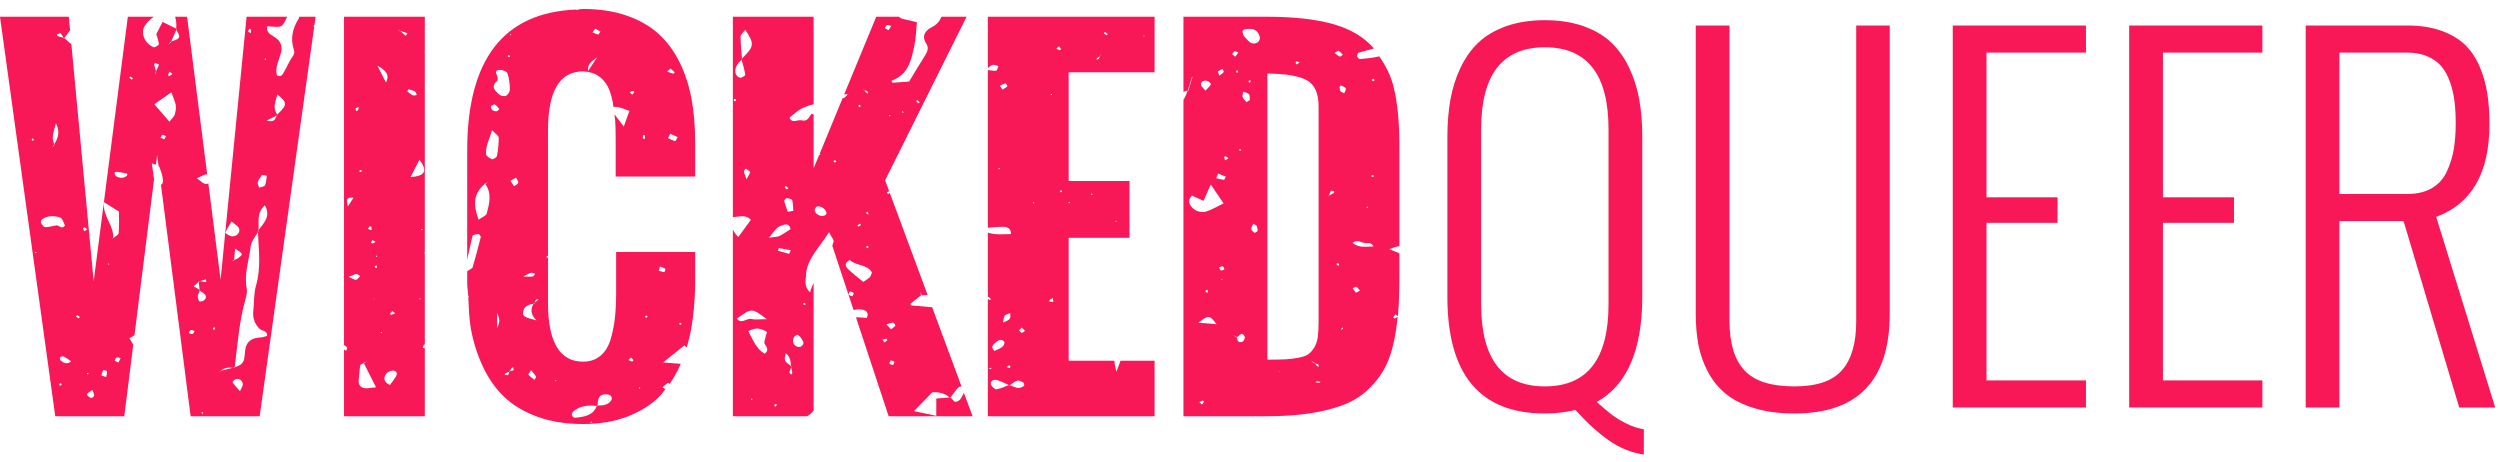 <?xml version="1.0" encoding="UTF-8"?>
<svg width="200px" height="37px" viewBox="0 0 200 37" version="1.1" xmlns="http://www.w3.org/2000/svg" xmlns:xlink="http://www.w3.org/1999/xlink">
    <g id="Page-1" stroke="none" stroke-width="1" fill="none" fill-rule="evenodd">
        <g id="logo" fill="#F81757">
            <path d="M52.7,21.667 C52.742,21.509 52.77,21.415 52.797,21.318 C52.942,21.379 53.103,21.418 53.224,21.506 C53.261,21.53 53.179,21.682 53.152,21.776 C53,21.739 52.852,21.703 52.7,21.667 Z M51.736,25.406 C51.709,25.421 51.645,25.388 51.6,25.376 C51.618,25.33 51.624,25.27 51.661,25.252 C51.688,25.236 51.752,25.273 51.8,25.288 C51.782,25.33 51.773,25.388 51.736,25.406 Z M51.124,31.112 L51.103,30.994 L51.233,31.012 L51.124,31.112 Z M50.558,28.924 C50.458,28.897 50.367,28.842 50.273,28.797 C50.342,28.73 50.412,28.667 50.482,28.6 C50.545,28.673 50.618,28.742 50.67,28.821 C50.679,28.836 50.582,28.93 50.558,28.924 Z M54.455,25.83 C54.491,25.845 54.503,25.903 54.527,25.942 C54.482,25.961 54.427,25.997 54.4,25.988 C54.364,25.97 54.348,25.915 54.324,25.876 C54.37,25.861 54.427,25.818 54.455,25.83 Z M48.894,32.036 C48.645,32.409 48.227,32.442 47.797,32.445 C47.797,32.458 47.797,32.47 47.794,32.482 C47.776,32.479 47.755,32.479 47.736,32.479 C47.47,33.242 46.73,33.355 45.976,33.421 C45.906,33.43 45.767,33.297 45.748,33.215 C45.73,33.124 45.782,32.985 45.861,32.918 C46.391,32.464 47.042,32.388 47.736,32.479 C47.739,32.467 47.745,32.458 47.748,32.445 L47.797,32.445 C47.839,31.694 48.018,31.497 48.627,31.555 C48.733,31.567 48.867,31.652 48.915,31.736 C48.961,31.815 48.948,31.958 48.894,32.036 Z M47.236,33.815 L47.288,33.706 L47.37,33.797 L47.236,33.815 Z M44.467,30.518 L44.412,30.427 L44.518,30.421 L44.467,30.518 Z M42.985,24.052 C42.915,24.109 42.839,24.161 42.764,24.212 C42.755,24.242 42.745,24.27 42.736,24.297 C42.715,24.3 42.697,24.303 42.679,24.306 C42.412,24.758 42.473,25.191 42.921,25.633 C42.009,25.406 41.821,25.3 41.839,25.027 C41.87,24.639 42.118,24.409 42.545,24.324 C42.588,24.315 42.633,24.312 42.679,24.306 C42.685,24.291 42.688,24.279 42.697,24.264 C42.718,24.245 42.742,24.23 42.764,24.212 C42.791,24.133 42.818,24.055 42.867,23.988 C42.9,23.942 43.012,23.939 43.088,23.918 C43.055,23.964 43.03,24.018 42.985,24.052 Z M42.748,30.385 C42.585,30.252 42.409,30.127 42.273,29.973 C42.245,29.942 42.37,29.809 42.488,29.615 C42.648,29.815 42.794,29.964 42.888,30.133 C42.915,30.185 42.8,30.3 42.748,30.385 Z M41.124,14.903 C41.039,14.773 40.955,14.642 40.836,14.461 C41.009,14.364 41.145,14.288 41.282,14.212 C41.348,14.348 41.482,14.494 41.458,14.615 C41.436,14.724 41.242,14.809 41.124,14.903 Z M40.806,29.691 C40.8,29.709 40.794,29.724 40.785,29.739 C40.767,29.745 40.752,29.752 40.733,29.758 C40.712,29.845 40.7,29.933 40.648,30.003 C40.624,30.033 40.473,29.991 40.379,29.985 C40.4,29.936 40.409,29.867 40.448,29.848 C40.536,29.809 40.636,29.785 40.733,29.758 C40.736,29.739 40.739,29.721 40.745,29.703 C40.764,29.7 40.785,29.694 40.806,29.691 C40.839,29.609 40.867,29.527 40.912,29.452 C40.933,29.418 41.009,29.409 41.058,29.391 C41.067,29.47 41.109,29.594 41.073,29.615 C41,29.661 40.903,29.673 40.806,29.691 Z M39.967,7.585 C39.597,7.276 39.23,6.939 39.764,6.473 C39.845,6.4 39.824,6.173 39.764,6.052 C39.645,5.809 39.621,5.594 39.97,5.588 C40.182,5.585 40.53,5.706 40.585,5.842 C40.727,6.197 40.742,6.594 40.776,6.785 C40.776,7.088 40.809,7.209 40.767,7.303 C40.7,7.442 40.603,7.624 40.467,7.67 C40.33,7.718 40.073,7.676 39.967,7.585 Z M39.77,26.264 L39.77,24.994 C40.003,25.667 40.003,25.667 39.77,26.264 Z M39.294,8.464 C39.397,8.424 39.552,8.327 39.591,8.355 C39.733,8.452 39.845,8.591 39.942,8.727 C39.952,8.742 39.785,8.909 39.703,8.906 C39.406,8.894 39.245,8.745 39.294,8.464 Z M39.367,12.736 C39.173,12.664 38.903,12.494 38.888,12.345 C38.827,11.733 39.139,11.185 39.364,10.412 C39.642,10.709 39.894,10.855 39.897,11.003 C39.906,11.491 39.848,11.985 39.761,12.47 C39.739,12.582 39.445,12.767 39.367,12.736 Z M38.936,17.088 C38.894,17.248 38.594,17.358 38.285,17.579 C37.87,16.418 37.827,15.485 38.812,14.694 C38.8,14.682 38.794,14.667 38.782,14.652 C38.891,14.633 39,14.618 39.109,14.6 C39.015,14.63 38.915,14.658 38.818,14.688 C38.815,14.691 38.815,14.694 38.812,14.694 C39.367,15.467 39.152,16.288 38.936,17.088 Z M40.664,4.403 C40.709,4.421 40.779,4.427 40.797,4.458 C40.815,4.482 40.776,4.536 40.761,4.579 C40.712,4.561 40.667,4.545 40.618,4.53 C40.633,4.488 40.648,4.445 40.664,4.403 Z M40.836,2.718 L40.909,2.797 L40.794,2.818 L40.836,2.718 Z M42.479,21.824 C42.576,21.803 42.7,21.87 42.812,21.897 C42.752,21.973 42.703,22.1 42.624,22.115 C42.455,22.148 42.27,22.124 41.852,22.124 C42.197,21.955 42.33,21.861 42.479,21.824 Z M47.618,2.288 C47.758,2.37 47.897,2.448 48.036,2.527 C47.976,2.609 47.897,2.767 47.858,2.761 C47.703,2.733 47.558,2.652 47.403,2.588 C47.497,2.458 47.558,2.373 47.618,2.288 Z M50.661,7.27 C50.682,7.264 50.761,7.361 50.748,7.376 C50.703,7.448 50.63,7.509 50.567,7.576 C50.506,7.503 50.445,7.433 50.382,7.364 C50.476,7.33 50.567,7.288 50.661,7.27 Z M51.445,10.797 C51.5,10.809 51.6,10.818 51.6,10.833 C51.609,10.924 51.594,11.018 51.588,11.109 C51.53,11.1 51.43,11.091 51.43,11.079 C51.424,10.985 51.436,10.891 51.445,10.797 Z M53.645,5.482 C53.758,5.582 53.873,5.682 53.976,5.788 C53.982,5.791 53.882,5.903 53.858,5.894 C53.691,5.848 53.53,5.782 53.367,5.721 C53.442,5.655 53.515,5.591 53.645,5.482 Z M54.012,11.294 C53.809,11.236 53.624,11.133 53.436,11.048 C53.53,10.873 53.576,10.785 53.624,10.697 C53.821,10.788 54.018,10.879 54.218,10.97 C54.145,11.082 54.039,11.3 54.012,11.294 Z M52.988,30.985 C53.224,30.806 53.397,30.612 53.464,30.639 C53.503,30.652 53.53,30.691 53.567,30.715 C53.879,30.264 54.164,29.779 54.403,29.233 C54.421,29.191 54.433,29.148 54.452,29.106 C54.024,29.076 53.582,29.036 53.048,28.997 C53.673,28.497 54.133,28.127 54.755,27.627 C54.824,27.703 54.87,27.748 54.93,27.809 C55.088,27.291 55.218,26.767 55.309,26.233 C55.485,25.203 55.588,24.079 55.612,22.861 L55.612,20.161 L49.291,20.161 L49.291,23.445 C49.291,24.17 49.261,24.812 49.2,25.373 C49.142,25.936 49.03,26.509 48.864,27.094 C48.697,27.682 48.424,28.133 48.045,28.455 C47.667,28.773 47.2,28.933 46.645,28.933 C44.773,28.933 43.839,27.364 43.839,24.227 L43.839,20.612 C43.803,20.609 43.77,20.609 43.736,20.606 C43.739,20.561 43.742,20.512 43.745,20.467 C43.776,20.47 43.806,20.47 43.839,20.473 L43.839,10.43 C43.839,7.282 44.773,5.709 46.645,5.709 C46.77,5.709 46.882,5.739 46.997,5.755 C47.009,5.739 47.021,5.721 47.03,5.706 C47.064,5.112 47.097,5.082 47.776,4.576 C47.409,5.133 47.215,5.427 47.03,5.706 C47.03,5.724 47.027,5.742 47.027,5.761 C47.336,5.809 47.621,5.897 47.861,6.064 C48.197,6.3 48.452,6.588 48.624,6.924 C48.794,7.261 48.93,7.7 49.033,8.239 C49.055,8.355 49.055,8.436 49.073,8.548 C49.442,8.53 49.661,8.606 50.355,8.876 C50.227,9.224 50.1,9.579 49.903,10.124 C49.597,9.721 49.4,9.464 49.203,9.206 C49.191,9.191 49.167,9.188 49.155,9.176 C49.17,9.336 49.209,9.53 49.218,9.676 C49.242,10.097 49.255,10.597 49.255,11.176 L49.255,14.124 L55.612,14.124 L55.612,11.373 C55.612,10.106 55.512,8.945 55.318,7.891 C55.121,6.839 54.803,5.864 54.358,4.964 C53.915,4.064 53.348,3.306 52.664,2.691 C51.976,2.076 51.127,1.591 50.115,1.242 C49.103,0.894 47.945,0.718 46.645,0.718 C46.545,0.718 46.464,0.739 46.367,0.742 C46.291,0.761 46.218,0.785 46.142,0.803 C46.133,0.806 46.106,0.77 46.094,0.764 C40.3,0.997 37.376,4.733 37.376,12.048 L37.376,20.776 C37.521,20.094 37.658,19.464 37.803,18.87 C37.824,18.791 38.106,18.733 38.273,18.724 C38.33,18.721 38.479,18.897 38.461,18.97 C38.261,19.779 38.042,20.588 37.809,21.391 C37.791,21.455 37.639,21.533 37.376,21.694 L37.376,22.63 C37.376,22.994 37.439,23.282 37.455,23.627 C37.473,23.667 37.494,23.706 37.515,23.742 C37.497,23.752 37.482,23.761 37.464,23.77 C37.503,24.6 37.527,25.448 37.652,26.182 C37.833,27.258 38.152,28.285 38.6,29.261 C39.052,30.239 39.621,31.061 40.315,31.73 C41.006,32.397 41.888,32.93 42.961,33.327 C44.03,33.724 45.258,33.921 46.645,33.921 C47.994,33.921 49.188,33.718 50.23,33.309 C51.273,32.9 52.121,32.364 52.779,31.694 C52.945,31.524 53.082,31.318 53.233,31.13 C53.158,31.085 53.082,31.036 52.988,30.985 L52.988,30.985 Z" id="Fill-1"></path>
            <path d="M28.282,15.815 C28.109,16.082 27.97,16.297 27.827,16.515 C27.782,16.203 27.564,15.718 28.282,15.815 Z M28.715,8.573 C28.721,8.555 28.727,8.539 28.733,8.524 L28.773,8.558 C28.755,8.564 28.736,8.567 28.715,8.573 C28.694,8.655 28.676,8.739 28.636,8.818 C28.621,8.852 28.545,8.864 28.497,8.882 C28.479,8.806 28.418,8.676 28.448,8.658 C28.524,8.612 28.621,8.594 28.715,8.573 Z M28.945,13.642 C28.921,13.685 28.912,13.742 28.873,13.764 C28.845,13.776 28.782,13.739 28.736,13.727 C28.758,13.685 28.77,13.624 28.806,13.606 C28.836,13.591 28.897,13.627 28.945,13.642 Z M29.364,28.93 C29.297,28.961 29.212,29.003 29.127,29.045 C29.121,29.045 29.115,29.048 29.109,29.052 C29.409,29.648 29.712,30.252 30.082,30.985 C29.664,31.015 29.355,31.103 29.094,31.039 C28.758,30.955 28.658,30.67 28.7,30.355 C28.748,29.973 28.758,29.588 28.818,29.206 C28.83,29.145 29,29.103 29.109,29.052 C29.103,29.039 29.097,29.024 29.091,29.012 C29.188,28.982 29.288,28.952 29.364,28.93 Z M29.564,18.109 C29.576,18.094 29.706,18.127 29.712,18.152 C29.73,18.236 29.718,18.324 29.718,18.409 C29.624,18.379 29.53,18.348 29.433,18.318 C29.473,18.245 29.509,18.17 29.564,18.109 Z M29.961,23.927 L29.933,23.958 L29.891,23.882 L29.961,23.927 Z M30.052,19.352 C29.973,19.394 29.897,19.448 29.812,19.476 C29.776,19.485 29.67,19.415 29.673,19.409 C29.703,19.336 29.752,19.273 29.794,19.203 C29.879,19.252 29.967,19.3 30.052,19.352 Z M30.155,21.436 C30.103,21.427 30.039,21.433 30.006,21.409 C29.979,21.385 29.991,21.327 29.985,21.285 C30.033,21.27 30.082,21.252 30.13,21.236 C30.139,21.303 30.145,21.37 30.155,21.436 Z M30.109,20.43 L30.188,20.533 L30.064,20.552 L30.109,20.43 Z M30.879,6.606 C30.715,6.279 30.548,5.952 30.191,5.252 C31.085,5.736 31.112,6.124 30.879,6.606 Z M31.382,24.888 C31.458,24.945 31.536,25 31.612,25.058 C31.518,25.1 31.424,25.158 31.324,25.185 C31.288,25.194 31.23,25.136 31.182,25.106 C31.248,25.033 31.315,24.961 31.382,24.888 Z M31.655,30.161 C31.509,30.382 31.345,30.594 31.194,30.806 C30.655,30.542 30.682,30.206 30.888,29.912 C30.991,29.764 31.3,29.621 31.485,29.648 C31.785,29.688 31.8,29.939 31.655,30.161 Z M31.903,2.379 C31.93,2.403 31.958,2.427 31.985,2.452 C32.191,2.521 32.394,2.594 32.597,2.664 C32.552,2.73 32.509,2.797 32.464,2.867 C32.306,2.727 32.145,2.591 31.985,2.452 C31.945,2.439 31.906,2.424 31.867,2.412 L31.903,2.379 Z M33.194,7.321 C33.279,7.37 33.297,7.503 33.342,7.6 C33.236,7.612 33.106,7.667 33.03,7.63 C32.867,7.552 32.733,7.424 32.588,7.318 C32.618,7.258 32.648,7.2 32.676,7.139 C32.852,7.197 33.042,7.233 33.194,7.321 Z M32.842,14.17 C33.136,13.597 33.336,13.206 33.561,12.77 C34.209,13.676 34.042,14.079 32.842,14.17 Z M33.7,18.43 L33.721,18.297 L33.836,18.364 L33.7,18.43 Z M33.542,23.939 L33.597,23.839 L33.658,23.939 L33.542,23.939 Z M30.512,26.664 L30.452,26.576 L30.558,26.57 L30.512,26.664 Z M28.482,22.385 C28.348,22.403 28.188,22.27 27.903,22.145 C28.194,22.033 28.342,21.942 28.5,21.927 C28.6,21.918 28.712,22.024 28.818,22.079 C28.709,22.188 28.612,22.367 28.482,22.385 Z M27.521,8.979 L27.521,27.606 C27.606,27.661 27.703,27.712 27.761,27.779 C27.806,27.833 27.724,27.97 27.7,28.067 C27.639,28.033 27.585,27.994 27.521,27.964 L27.521,33.3 L33.985,33.3 L33.985,27.803 C33.976,27.824 33.97,27.845 33.961,27.864 C33.909,27.845 33.815,27.815 33.815,27.809 C33.842,27.724 33.882,27.642 33.918,27.561 C33.942,27.57 33.958,27.576 33.985,27.585 L33.985,20.285 C33.967,20.264 33.948,20.245 33.93,20.224 C33.948,20.218 33.967,20.215 33.985,20.206 L33.985,4.161 L33.955,4.164 L33.985,4.082 L33.985,1.339 L27.521,1.339 L27.521,8.961 L27.521,8.979 L27.521,8.979 Z" id="Fill-2"></path>
            <path d="M19.609,28.061 C19.588,28.285 19.579,28.515 19.53,28.736 C19.448,29.1 19.148,29.276 18.776,29.379 C18.776,29.397 18.773,29.415 18.77,29.433 C18.724,29.424 18.679,29.424 18.633,29.418 C18.306,29.503 17.979,29.588 17.652,29.673 C17.627,29.691 17.603,29.703 17.582,29.727 L17.545,29.697 C17.579,29.688 17.615,29.679 17.652,29.673 C17.924,29.418 18.267,29.379 18.633,29.418 C18.667,29.412 18.7,29.403 18.73,29.394 C18.748,29.391 18.761,29.385 18.776,29.379 C19.009,27.545 19.133,25.697 19.648,23.897 C19.724,23.627 19.791,23.33 19.736,23.064 C19.509,21.918 19.93,20.824 20.055,19.709 C20.1,19.315 20.418,18.945 20.636,18.564 C20.633,18.533 20.63,18.5 20.63,18.47 C20.645,18.448 20.664,18.427 20.679,18.406 C20.733,17.752 20.506,17.033 21.191,16.424 C21.691,17.297 21.109,17.836 20.679,18.406 C20.676,18.436 20.676,18.47 20.673,18.503 C20.661,18.524 20.648,18.542 20.636,18.564 C20.697,19.994 20.894,21.418 20.482,22.845 C20.294,23.497 20.342,24.2 20.264,24.879 C20.203,25.418 20.358,25.891 20.761,26.3 C20.948,26.491 21.418,26.436 21.37,26.873 C21.2,26.915 21.024,26.991 20.845,26.997 C20.064,27.024 19.676,27.391 19.609,28.061 Z M19.2,31.297 C18.939,31 18.755,30.812 18.612,30.6 C18.588,30.564 18.709,30.397 18.803,30.355 C19.085,30.224 19.4,30.406 19.427,30.739 C19.439,30.87 19.324,31.009 19.2,31.297 Z M17.145,26.403 C17.106,26.376 17.045,26.355 17.033,26.324 C17.024,26.288 17.061,26.242 17.079,26.2 C17.127,26.203 17.176,26.203 17.221,26.206 C17.197,26.27 17.17,26.336 17.145,26.403 Z M15.964,23.182 C15.979,23.191 15.997,23.2 16.012,23.209 C16.006,23.227 15.997,23.242 15.988,23.261 C16.124,23.355 16.282,23.433 16.385,23.548 C16.57,23.758 16.458,23.948 16.239,24.076 C16.158,24.124 15.933,24.127 15.921,24.097 C15.861,23.961 15.812,23.803 15.83,23.661 C15.848,23.524 15.927,23.391 15.988,23.261 C15.982,23.255 15.976,23.252 15.97,23.248 C15.967,23.224 15.964,23.203 15.964,23.182 C15.806,23.091 15.648,22.997 15.491,22.906 C15.627,22.785 15.767,22.661 15.903,22.536 C15.9,22.515 15.9,22.494 15.897,22.473 C15.93,22.479 15.967,22.485 16,22.491 C16.161,22.442 16.318,22.397 16.479,22.348 C16.485,22.424 16.491,22.497 16.497,22.573 C16.33,22.545 16.167,22.518 16,22.491 C15.979,22.497 15.955,22.503 15.933,22.509 C15.924,22.518 15.912,22.527 15.903,22.536 C15.924,22.752 15.942,22.967 15.964,23.182 Z M16.2,33.167 C16.161,33.079 16.136,33.021 16.112,32.964 C16.158,32.976 16.206,32.985 16.255,32.994 C16.239,33.039 16.224,33.082 16.2,33.167 Z M15.397,26.721 C15.321,26.748 15.2,26.67 15.1,26.636 C15.155,26.555 15.191,26.424 15.264,26.403 C15.348,26.379 15.47,26.455 15.573,26.485 C15.518,26.57 15.479,26.697 15.397,26.721 Z M18.533,17.712 C18.806,17.961 19.036,18.082 19.112,18.255 C19.255,18.576 18.961,18.927 18.561,18.906 C18.37,18.894 18.024,18.67 18.039,18.615 C18.13,18.336 18.315,18.082 18.533,17.712 Z M19.009,20.679 C18.93,20.736 18.824,20.761 18.724,20.794 C18.721,20.809 18.721,20.827 18.718,20.842 C18.673,20.858 18.627,20.873 18.582,20.888 C18.615,20.861 18.648,20.836 18.679,20.809 C18.694,20.803 18.709,20.8 18.724,20.794 C18.748,20.512 18.776,20.227 18.809,19.888 C19.479,20.321 19.482,20.333 19.009,20.679 Z M19.955,2.297 C20,2.321 20.082,2.345 20.085,2.376 C20.097,2.467 20.079,2.561 20.073,2.655 C19.991,2.609 19.909,2.564 19.827,2.518 C19.87,2.445 19.912,2.37 19.955,2.297 Z M20.958,13.988 C21.088,14.009 21.218,14.03 21.348,14.055 C21.306,14.312 21.306,14.585 21.203,14.824 C21.158,14.927 20.897,14.955 20.736,15.015 C20.691,14.864 20.585,14.7 20.621,14.567 C20.682,14.361 20.842,14.179 20.958,13.988 Z M21.215,4.648 L21.294,4.758 L21.164,4.773 L21.215,4.648 Z M22.133,9.245 C22.142,9.221 22.155,9.197 22.164,9.176 C22.17,9.173 22.173,9.17 22.176,9.164 C21.794,8.627 22.042,8.094 22.197,7.558 C22.188,7.552 22.185,7.545 22.176,7.539 L22.212,7.506 C22.206,7.524 22.2,7.539 22.197,7.558 C23.006,8.227 23.003,8.382 22.176,9.164 C22.188,9.179 22.194,9.194 22.203,9.209 C22.182,9.221 22.158,9.233 22.133,9.245 C22.027,9.497 21.982,9.824 21.327,9.645 C21.667,9.479 21.903,9.361 22.133,9.245 Z M13.991,9.133 C13.948,9.312 13.758,9.467 13.555,9.739 C13.082,9.191 12.712,8.764 12.345,8.336 C12.833,7.997 13.212,7.733 13.712,7.385 C14.124,8.473 14.142,8.476 13.991,9.133 Z M13.145,11.142 C13.042,11.103 12.942,11.061 12.842,11.018 C12.891,10.936 12.93,10.797 12.994,10.785 C13.082,10.773 13.188,10.858 13.288,10.9 C13.239,10.982 13.194,11.064 13.145,11.142 Z M12.445,5.042 C12.545,5.079 12.724,5.161 12.718,5.182 C12.655,5.361 12.564,5.53 12.479,5.7 C12.485,5.724 12.491,5.745 12.497,5.77 C12.455,5.855 12.412,5.942 12.382,6.003 C12.403,5.933 12.43,5.833 12.461,5.736 C12.467,5.724 12.473,5.712 12.479,5.7 C12.427,5.518 12.37,5.336 12.33,5.152 C12.324,5.121 12.424,5.036 12.445,5.042 Z M13.582,5.733 C13.652,5.794 13.724,5.855 13.794,5.918 C13.709,5.979 13.627,6.042 13.542,6.103 C13.506,6.064 13.433,6.015 13.442,5.988 C13.473,5.897 13.533,5.818 13.582,5.733 Z M10.545,6.364 C10.476,6.315 10.4,6.273 10.333,6.218 C10.33,6.215 10.388,6.148 10.415,6.112 C10.488,6.161 10.564,6.206 10.63,6.261 C10.633,6.264 10.576,6.327 10.545,6.364 Z M10.167,14.036 C9.912,14.288 9.606,14.267 9.309,14.115 C9.224,14.073 9.2,13.936 9.145,13.842 C9.197,13.806 9.252,13.733 9.294,13.739 C9.585,13.773 9.876,13.821 10.164,13.879 C10.179,13.882 10.197,14.006 10.167,14.036 Z M9.482,29.003 C9.379,28.958 9.276,28.912 9.173,28.867 C9.221,28.773 9.245,28.642 9.33,28.597 C9.4,28.561 9.539,28.627 9.648,28.645 C9.594,28.764 9.536,28.885 9.482,29.003 Z M9.036,19.118 L9.003,19.088 C9.012,19.079 9.027,19.07 9.039,19.061 C9.17,18.076 8.176,17.291 8.318,16.173 C8.776,16.461 9.13,16.685 9.515,16.927 C9.515,17.527 9.552,18.094 9.491,18.652 C9.476,18.8 9.212,18.927 9.039,19.061 C9.036,19.082 9.039,19.1 9.036,19.118 Z M8.627,21.148 L8.691,21.067 L8.745,21.161 L8.627,21.148 Z M8.497,30.161 C8.321,30.103 8.112,30.055 8.115,30.027 C8.133,29.882 8.203,29.739 8.258,29.597 C8.364,29.63 8.561,29.658 8.564,29.697 C8.576,29.845 8.524,29.997 8.497,30.161 Z M7.276,31.845 C7.142,31.773 6.948,31.636 6.964,31.548 C6.982,31.436 7.182,31.348 7.385,31.182 C7.458,31.4 7.542,31.536 7.53,31.661 C7.524,31.733 7.306,31.864 7.276,31.845 Z M7.112,29.888 L6.976,29.961 L6.964,29.836 L7.112,29.888 Z M6.636,18.264 C6.633,18.248 6.742,18.176 6.764,18.188 C6.845,18.224 6.912,18.288 6.985,18.339 C6.909,18.394 6.833,18.448 6.755,18.503 C6.715,18.424 6.664,18.345 6.636,18.264 Z M6.291,25.464 C6.215,25.424 6.145,25.373 6.076,25.321 C6.109,25.285 6.142,25.245 6.176,25.206 C6.248,25.258 6.321,25.309 6.391,25.361 C6.358,25.397 6.297,25.47 6.291,25.464 Z M4.842,28.833 C4.785,28.788 4.77,28.612 4.821,28.567 C4.876,28.512 5.052,28.494 5.13,28.533 C5.324,28.633 5.494,28.773 5.694,28.912 C5.297,29.203 5.064,29 4.842,28.833 Z M4.776,30.861 C4.758,30.812 4.715,30.755 4.73,30.724 C4.752,30.688 4.824,30.673 4.876,30.652 C4.894,30.697 4.942,30.755 4.924,30.788 C4.906,30.824 4.827,30.836 4.776,30.861 Z M3.618,18.173 C3.5,18.173 3.355,17.97 3.282,17.833 C3.242,17.761 3.297,17.588 3.373,17.536 C3.809,17.236 4.339,17.242 4.8,17.397 C5.009,17.467 5.085,17.839 5.209,18.052 C4.885,18.385 4.733,18.003 4.524,18.03 C4.221,18.07 3.921,18.176 3.618,18.173 Z M2.776,20.227 L2.894,20.124 L2.918,20.255 L2.776,20.227 Z M2.624,11.282 C2.591,11.245 2.561,11.212 2.527,11.176 C2.555,11.136 2.582,11.1 2.609,11.061 C2.642,11.097 2.7,11.13 2.703,11.167 C2.706,11.203 2.652,11.242 2.624,11.282 Z M4.47,9.861 C4.785,10.442 4.709,10.997 4.336,11.53 C4.345,11.552 4.352,11.57 4.361,11.591 C4.297,11.67 4.233,11.745 4.17,11.824 C4.221,11.736 4.27,11.648 4.321,11.561 C4.327,11.552 4.33,11.539 4.336,11.53 C4.061,10.958 4.358,10.415 4.47,9.861 Z M25.136,2.145 C25.109,2.13 25.088,2.118 25.061,2.1 C25.094,2.064 25.124,2.03 25.158,1.994 L25.248,1.339 L23.942,1.339 C23.927,1.394 23.924,1.442 23.888,1.503 C23.4,2.282 23.221,3.088 23.503,3.948 C23.585,4.191 23.539,4.345 23.385,4.561 C23.118,4.933 22.955,5.364 22.718,5.758 C22.615,5.93 22.53,6.203 22.155,6.03 C21.982,5.397 22.321,4.827 22.476,4.23 C22.594,3.767 22.512,3.339 22.033,3.012 C21.706,2.788 21.236,2.603 21.388,2.094 C22.567,2.212 22.57,2.212 22.952,1.379 C22.958,1.367 22.961,1.352 22.967,1.339 L19.727,1.339 L17.648,22.382 L16.67,14.685 C16.582,14.709 16.491,14.736 16.391,14.706 C16.197,14.645 16.048,14.476 15.752,14.264 C16.124,14.106 16.355,13.927 16.539,13.958 C16.552,13.961 16.567,13.982 16.579,13.985 L14.967,1.339 L14.009,1.339 C14.103,1.642 14.133,1.961 14.091,2.291 C14.106,2.3 14.121,2.306 14.136,2.315 C14.127,2.336 14.118,2.358 14.109,2.379 C14.467,3.027 14.458,3.058 13.694,3.33 C13.685,3.348 13.676,3.37 13.67,3.388 C13.597,3.458 13.527,3.527 13.458,3.597 C13.512,3.518 13.57,3.436 13.627,3.355 C13.652,3.345 13.67,3.339 13.694,3.33 C13.833,3.012 13.97,2.697 14.109,2.379 C14.103,2.367 14.097,2.355 14.088,2.342 C14.091,2.324 14.091,2.309 14.091,2.291 C13.748,2.121 13.406,1.952 13.006,1.752 C12.836,2.079 12.67,2.409 12.503,2.736 L12.509,2.742 C12.582,3.006 12.697,3.27 12.706,3.536 C12.709,3.618 12.379,3.812 12.291,3.779 C11.561,3.482 11.227,2.63 11.582,2.07 C11.77,1.767 12.027,1.545 12.297,1.339 L10.227,1.339 L7.494,22.506 L5.706,3.5 C5.7,3.494 5.682,3.503 5.673,3.497 C5.482,3.37 5.327,3.197 5.158,3.045 L5.118,3.082 C5.106,3.061 5.097,3.042 5.085,3.021 C4.93,2.982 4.773,2.942 4.624,2.891 C4.585,2.879 4.555,2.755 4.561,2.752 C4.655,2.709 4.824,2.633 4.842,2.652 C4.939,2.767 5.009,2.897 5.085,3.021 C5.106,3.027 5.127,3.036 5.148,3.039 C5.288,2.852 5.452,2.624 5.606,2.418 L5.503,1.339 L0,1.339 L4.421,33.3 L9.942,33.3 L10.661,27.582 C10.582,27.433 10.485,27.273 10.345,27.052 C10.512,26.985 10.633,26.9 10.758,26.815 L12.324,14.345 C12.27,13.961 12.215,13.558 12.145,13.07 C12.276,13.121 12.376,13.155 12.47,13.185 L12.57,12.385 L12.688,13.297 C12.7,13.309 12.736,13.318 12.742,13.33 C12.882,13.691 13.018,14.07 13.039,14.448 C13.048,14.606 12.994,14.73 12.879,14.794 L15.252,33.3 L20.773,33.3 L25.136,2.145 L25.136,2.145 Z" id="Fill-3"></path>
            <path d="M71.288,26.339 C71.185,26.236 71.082,26.133 70.912,25.958 C71.152,25.885 71.3,25.809 71.442,25.812 C71.512,25.812 71.655,26.009 71.627,26.045 C71.548,26.161 71.406,26.245 71.288,26.339 Z M71.448,29.203 C71.345,29.167 71.194,29.152 71.158,29.085 C71.124,29.027 71.218,28.912 71.255,28.821 C71.358,28.861 71.506,28.876 71.542,28.942 C71.576,29 71.485,29.112 71.448,29.203 Z M70.755,27.394 C70.7,27.318 70.642,27.242 70.588,27.164 C70.694,27.139 70.797,27.106 70.906,27.094 C70.93,27.094 71,27.203 70.985,27.215 C70.921,27.282 70.833,27.336 70.755,27.394 Z M70.964,2.009 C71.055,1.982 71.185,2.052 71.297,2.079 C71.224,2.194 71.155,2.309 71.082,2.424 C70.985,2.367 70.888,2.309 70.791,2.252 C70.845,2.167 70.885,2.033 70.964,2.009 Z M71.185,9.33 L71.121,9.221 L71.248,9.218 L71.185,9.33 Z M71.109,15.306 C71.133,15.352 71.191,15.406 71.176,15.436 C71.161,15.476 71.082,15.491 71.03,15.515 C71.006,15.473 70.982,15.427 70.958,15.385 C71.006,15.358 71.058,15.33 71.109,15.306 Z M69.579,22.185 C69.452,22.306 69.285,22.397 69.061,22.552 C68.597,22.167 68.203,21.876 67.867,21.545 C67.67,21.352 67.47,21.085 67.982,20.794 C68.442,21.276 69.403,21.13 69.758,21.806 C69.676,21.988 69.655,22.109 69.579,22.185 Z M68.197,23.703 C68.091,23.661 67.948,23.642 67.894,23.57 C67.858,23.521 67.952,23.397 67.988,23.309 C68.091,23.348 68.239,23.367 68.282,23.436 C68.318,23.494 68.23,23.612 68.197,23.703 Z M68.794,17.888 C68.827,17.924 68.891,17.985 68.885,17.991 C68.824,18.045 68.755,18.091 68.688,18.139 C68.655,18.103 68.624,18.067 68.591,18.03 C68.658,17.982 68.727,17.936 68.794,17.888 Z M68.785,8.394 C68.824,8.412 68.842,8.473 68.867,8.515 C68.821,8.536 68.776,8.558 68.73,8.576 C68.703,8.536 68.676,8.494 68.648,8.452 C68.697,8.43 68.755,8.382 68.785,8.394 Z M69.1,7.161 C69.112,7.179 69.127,7.197 69.142,7.215 C69.23,7.236 69.318,7.258 69.388,7.3 C69.436,7.327 69.427,7.427 69.442,7.494 C69.394,7.467 69.33,7.452 69.297,7.415 C69.239,7.355 69.191,7.285 69.142,7.215 C69.115,7.209 69.088,7.203 69.061,7.197 L69.1,7.161 Z M69.485,19.788 C69.467,19.824 69.394,19.836 69.342,19.861 C69.321,19.818 69.3,19.773 69.279,19.73 C69.327,19.706 69.379,19.682 69.43,19.658 C69.452,19.703 69.5,19.758 69.485,19.788 Z M69.345,17.13 C69.324,17.088 69.279,17.039 69.291,17.003 C69.3,16.973 69.37,16.955 69.415,16.933 C69.439,17.003 69.467,17.073 69.494,17.142 C69.445,17.139 69.394,17.136 69.345,17.13 Z M66.752,12.994 C66.712,12.979 66.7,12.912 66.676,12.867 C66.727,12.848 66.791,12.803 66.827,12.818 C66.867,12.83 66.879,12.9 66.903,12.945 C66.852,12.964 66.788,13.009 66.752,12.994 Z M65.988,17.23 C65.642,17.385 65.197,17.133 65.164,16.773 C65.227,16.685 65.273,16.542 65.358,16.518 C65.697,16.424 66.188,16.824 66.106,17.109 C66.094,17.158 66.039,17.209 65.988,17.23 Z M64.448,24.348 C64.403,24.367 64.361,24.385 64.315,24.406 C64.291,24.364 64.27,24.324 64.245,24.285 C64.291,24.267 64.345,24.221 64.379,24.233 C64.415,24.245 64.427,24.309 64.448,24.348 Z M64.07,27.727 C63.991,27.776 63.803,27.764 63.715,27.712 C63.403,27.527 63.379,27.252 63.518,26.97 C63.561,26.885 63.697,26.833 63.791,26.767 C63.882,26.842 64,26.903 64.055,26.994 C64.2,27.233 64.458,27.491 64.07,27.727 Z M63.3,29.967 C63.245,29.906 63.139,29.836 63.148,29.788 C63.182,29.652 63.242,29.521 63.3,29.391 C63.297,29.376 63.294,29.361 63.291,29.345 C63.288,29.324 63.288,29.303 63.285,29.282 C62.724,28.888 62.724,28.867 62.855,28.252 C63.252,28.555 63.236,28.93 63.285,29.282 C63.3,29.294 63.312,29.303 63.33,29.318 C63.321,29.342 63.309,29.367 63.3,29.391 C63.33,29.536 63.367,29.682 63.385,29.827 C63.391,29.873 63.33,29.921 63.3,29.967 Z M62.3,19.845 C62.618,19.903 62.936,19.958 63.258,20.015 C63.215,20.112 63.176,20.212 63.136,20.309 L62.236,20.064 C62.258,19.991 62.279,19.918 62.3,19.845 Z M62.039,32.552 C62.003,32.515 61.973,32.479 61.936,32.445 C61.961,32.403 61.976,32.336 62.012,32.324 C62.052,32.309 62.112,32.345 62.164,32.361 C62.121,32.424 62.079,32.488 62.039,32.552 Z M62.682,17.991 C62.939,17.909 63.191,17.952 63.239,18.336 C62.967,18.506 62.673,18.718 62.352,18.882 C62.203,18.958 61.997,18.945 61.521,19.015 C62.182,18.167 62.176,18.152 62.682,17.991 Z M61.173,28.303 C60.461,27.867 60.23,27.155 59.864,26.503 C60.373,26.188 60.833,26.224 61.358,26.558 C61.291,26.803 61.209,27.061 61.152,27.327 C61.088,27.633 61.688,27.888 61.173,28.303 Z M60.1,32 L60.076,31.876 L60.233,31.921 L60.1,32 Z M58.952,25.488 C60.139,24.627 60.139,24.627 61.342,25.533 C60.833,25.533 60.455,25.597 60.118,25.518 C59.727,25.427 59.318,25.976 58.952,25.488 Z M59.358,4.694 C59.361,4.712 59.361,4.733 59.364,4.755 C59.352,4.764 59.345,4.776 59.333,4.782 C59.439,5.179 59.561,5.576 59.621,5.976 C59.633,6.048 59.352,6.227 59.218,6.218 C59.088,6.212 58.894,6.042 58.861,5.918 C58.733,5.458 58.97,5.094 59.333,4.782 C59.33,4.767 59.324,4.748 59.321,4.73 C59.333,4.718 59.345,4.706 59.358,4.694 C59.312,4.103 59.248,3.512 59.248,2.921 C59.248,2.755 59.467,2.588 59.621,2.37 C60.37,3.533 60.355,3.679 59.358,4.694 Z M59.727,14.342 C59.621,14.042 59.542,13.894 59.521,13.739 C59.509,13.661 59.6,13.57 59.645,13.485 C59.773,13.57 59.921,13.642 60.015,13.752 C60.048,13.785 59.942,13.915 59.727,14.342 Z M58.718,8.094 C58.715,8.039 58.697,7.982 58.718,7.936 C58.727,7.915 58.815,7.924 58.867,7.918 C58.87,7.973 58.885,8.03 58.867,8.079 C58.858,8.097 58.77,8.088 58.718,8.094 Z M62.93,15.852 C63.091,15.867 63.355,15.924 63.376,16.006 C63.452,16.285 63.442,16.579 63.464,16.87 C63.315,16.894 63.167,16.918 63.018,16.942 C62.921,16.658 62.809,16.376 62.742,16.088 C62.724,16.018 62.873,15.848 62.93,15.852 Z M62.882,14.876 C62.942,14.939 63.003,15.006 63.064,15.07 C63.021,15.097 62.945,15.155 62.939,15.152 C62.87,15.094 62.815,15.027 62.755,14.961 C62.797,14.933 62.839,14.906 62.882,14.876 Z M72.212,8.861 C72.242,8.918 72.27,8.976 72.3,9.03 C72.252,9.018 72.203,9.003 72.155,8.988 C72.173,8.945 72.194,8.903 72.212,8.861 Z M73.403,7.997 C73.458,8.061 73.518,8.121 73.567,8.191 C73.57,8.194 73.494,8.245 73.455,8.273 C73.397,8.209 73.339,8.145 73.282,8.082 C73.321,8.055 73.361,8.027 73.403,7.997 Z M77.039,31.585 C76.891,31.8 76.833,32.139 76.37,32.142 C76.273,32.039 76.158,31.915 76.042,31.794 C76.033,31.809 76.021,31.821 76.012,31.836 C75.997,31.821 75.976,31.812 75.961,31.797 C75.627,31.824 75.288,31.852 74.903,31.882 L74.903,33.267 C74.315,33.142 73.788,33.03 73.118,32.891 C73.661,32.333 74.136,31.845 74.585,31.382 C75.152,31.355 75.603,31.467 75.961,31.797 C75.985,31.794 76.012,31.791 76.039,31.791 L76.042,31.794 C76.173,31.624 76.306,31.455 76.43,31.279 C76.561,31.094 76.706,30.891 76.924,30.921 L74.573,24.579 C73.985,24.53 73.445,24.488 72.93,24.439 C72.891,24.436 72.858,24.364 72.812,24.315 C73.103,24.082 73.397,23.848 73.688,23.618 C73.661,23.524 73.633,23.433 73.609,23.342 C73.648,23.421 73.691,23.503 73.73,23.582 C73.715,23.594 73.703,23.606 73.688,23.618 C73.864,23.612 74.036,23.609 74.212,23.603 L70.809,14.427 L77.327,1.339 L75.318,1.339 C75.176,1.682 74.97,1.967 74.527,2.185 C74.009,2.439 73.712,2.909 74.1,3.491 C74.321,3.818 74.203,4.133 73.997,4.452 C73.588,5.082 73.215,5.73 72.733,6.524 C72.385,6.552 71.891,6.591 71.397,6.621 C71.379,6.621 71.352,6.53 71.315,6.458 C72.721,5.942 72.897,4.776 73.145,3.673 C73.279,3.082 73.282,2.473 73.352,1.779 C73.015,1.697 72.664,1.606 72.306,1.533 C72.136,1.5 72.003,1.442 71.921,1.339 L70.1,1.339 L67.53,7.561 C67.63,7.552 67.727,7.536 67.827,7.533 C67.836,7.521 67.845,7.512 67.855,7.503 L67.888,7.53 C67.867,7.53 67.848,7.53 67.827,7.533 C67.721,7.648 67.624,7.773 67.494,7.858 C67.479,7.87 67.436,7.848 67.412,7.845 L65.582,12.285 C65.597,12.312 65.615,12.339 65.63,12.364 C65.597,12.379 65.564,12.391 65.533,12.403 L65.091,13.467 L65.091,9.17 C65.042,9.145 64.994,9.121 64.942,9.097 C64.709,9.315 64.658,9.761 64.133,9.627 C63.812,9.545 63.355,9.924 63.161,9.409 C63.982,8.709 64.152,8.6 65.091,8.339 L65.091,1.339 L58.63,1.339 L58.63,17.364 C59.152,17.358 59.615,17.124 60.076,17.579 C59.761,18.009 59.445,18.442 59.064,18.961 C58.839,18.755 58.715,18.555 58.63,18.355 L58.63,33.3 L64.567,33.3 C64.773,33.185 64.952,33.027 65.091,32.842 L65.091,22.639 C64.991,22.885 64.864,23.112 64.803,23.388 C64.3,22.918 64.464,22.452 64.479,22.027 C64.527,20.77 65.485,19.873 66.324,18.579 C66.521,18.973 66.73,19.182 66.688,19.336 C66.658,19.442 66.618,19.552 66.585,19.661 L68.285,24.8 C68.467,24.767 68.652,24.724 68.827,24.745 C69.212,24.797 69.564,24.93 69.345,25.433 C69.061,25.403 68.77,25.391 68.476,25.382 L71.094,33.3 L77.806,33.3 L77.103,31.409 C77.082,31.473 77.067,31.542 77.039,31.585 L77.039,31.585 Z" id="Fill-4"></path>
            <path d="M85.533,16.152 L85.615,16.242 L85.455,16.248 L85.533,16.152 Z M84.839,15.388 C84.821,15.348 84.779,15.303 84.791,15.276 C84.803,15.245 84.87,15.236 84.912,15.218 C84.93,15.255 84.973,15.303 84.961,15.327 C84.945,15.358 84.882,15.367 84.839,15.388 Z M84.512,3.876 C84.585,3.818 84.655,3.758 84.727,3.697 C84.779,3.776 84.839,3.848 84.873,3.93 C84.882,3.945 84.779,4.027 84.761,4.018 C84.67,3.985 84.594,3.927 84.512,3.876 Z M83.973,24.148 C83.964,24.145 83.93,24.024 83.958,24 C84.03,23.936 84.13,23.894 84.218,23.842 C84.239,23.936 84.258,24.033 84.279,24.13 C84.176,24.136 84.073,24.148 83.973,24.148 Z M82.612,16.242 L82.715,16.173 L82.739,16.273 L82.612,16.242 Z M81.736,26.621 C81.67,26.624 81.6,26.5 81.53,26.433 C81.597,26.355 81.664,26.276 81.733,26.2 C81.821,26.288 81.912,26.376 82.003,26.467 C81.915,26.521 81.827,26.621 81.736,26.621 Z M81.915,30.879 C81.776,30.964 81.588,31.058 81.436,31.036 C81.215,31.003 81.003,30.9 80.791,30.815 C80.782,30.821 80.773,30.83 80.764,30.833 C80.742,30.824 80.721,30.815 80.7,30.803 C80.37,30.93 80.048,31.097 79.706,31.145 C79.579,31.164 79.294,30.891 79.264,30.727 C79.215,30.467 79.506,30.333 79.758,30.403 C80.085,30.497 80.388,30.661 80.7,30.803 C80.709,30.8 80.721,30.794 80.73,30.791 C80.752,30.8 80.77,30.806 80.791,30.815 C80.979,30.685 81.155,30.524 81.367,30.458 C81.5,30.415 81.718,30.515 81.864,30.597 C81.93,30.636 81.958,30.855 81.915,30.879 Z M79.1,29.491 C79.188,29.461 79.255,29.439 79.321,29.418 C79.303,29.458 79.297,29.518 79.264,29.533 C79.233,29.548 79.176,29.512 79.1,29.491 Z M79.715,27.352 C79.903,27.173 80.176,27.097 80.345,27.355 C80.4,27.436 80.288,27.67 80.176,27.758 C79.997,27.897 79.758,27.973 79.545,28.073 C79.173,27.7 79.53,27.53 79.715,27.352 Z M80.833,29.327 C80.839,29.367 80.8,29.412 80.782,29.455 C80.697,29.427 80.615,29.397 80.527,29.367 C80.6,29.315 80.67,29.264 80.739,29.212 C80.773,29.252 80.824,29.288 80.833,29.327 Z M80.385,25.245 C80.473,25.142 80.673,25.112 80.824,25.048 C80.815,25.206 80.858,25.388 80.779,25.509 C80.706,25.624 80.503,25.673 80.236,25.815 C80.3,25.536 80.291,25.358 80.385,25.245 Z M84.173,7.527 L84.106,7.615 L84.048,7.515 L84.173,7.527 Z M87.448,15.533 L87.3,15.597 L87.294,15.473 L87.448,15.533 Z M89.306,17.639 L89.333,17.752 L89.215,17.709 L89.306,17.639 Z M80.203,7.17 C80.142,7.082 80.082,6.997 79.988,6.864 C80.136,6.788 80.279,6.706 80.433,6.655 C80.452,6.648 80.618,6.876 80.594,6.9 C80.488,7.009 80.336,7.082 80.203,7.17 Z M79.894,13.548 L79.876,13.433 L80.018,13.476 L79.894,13.548 Z M87.785,4.639 C87.848,4.585 87.921,4.542 87.988,4.497 C87.997,4.473 88.003,4.448 88.009,4.424 L88.048,4.455 C88.027,4.467 88.009,4.482 87.988,4.497 C87.97,4.57 87.952,4.642 87.909,4.703 C87.879,4.745 87.776,4.745 87.706,4.764 C87.73,4.721 87.748,4.67 87.785,4.639 Z M88.385,2.552 C88.464,2.603 88.545,2.652 88.615,2.712 C88.621,2.718 88.561,2.788 88.53,2.827 C88.452,2.776 88.376,2.727 88.3,2.676 C88.327,2.633 88.358,2.591 88.385,2.552 Z M91.588,2.882 L91.491,2.939 L91.479,2.845 L91.588,2.882 Z M92.367,28.861 L89.642,28.861 C89.561,29.109 89.455,29.361 89.312,29.739 C89.197,29.285 89.148,29.042 89.158,28.861 L85.494,28.861 L85.494,19.024 L90.361,19.024 L90.361,14.479 L85.494,14.479 L85.494,5.779 L92.367,5.779 L92.367,1.339 L79.03,1.339 L79.03,5.455 C79.185,5.315 79.294,5.209 79.397,5.188 C79.542,5.158 79.715,5.245 79.873,5.285 C79.818,5.412 79.782,5.636 79.7,5.652 C79.53,5.682 79.321,5.642 79.03,5.603 L79.03,18.218 C79.433,18.185 79.836,18.145 80.242,18.145 C80.545,18.145 80.882,18.236 80.885,18.724 C80.255,18.733 79.63,18.812 79.03,18.609 L79.03,23.77 C79.048,23.758 79.067,23.745 79.082,23.733 C79.148,23.8 79.215,23.864 79.279,23.93 C79.233,23.961 79.161,24.021 79.152,24.012 C79.106,23.979 79.07,23.939 79.03,23.897 L79.03,33.3 L92.367,33.3 L92.367,28.861 L92.367,28.861 Z" id="Fill-5"></path>
            <path d="M109.812,6.491 C109.77,6.473 109.758,6.403 109.73,6.358 C109.785,6.336 109.839,6.312 109.891,6.291 C109.915,6.336 109.967,6.391 109.955,6.43 C109.945,6.464 109.845,6.503 109.812,6.491 Z M109.848,14.152 C109.809,14.164 109.758,14.133 109.712,14.121 C109.715,14.082 109.718,14.039 109.721,14 C109.791,14.018 109.861,14.033 109.933,14.052 C109.906,14.088 109.885,14.139 109.848,14.152 Z M108.206,19.433 C108.573,19.124 108.861,19.394 109.148,19.433 C109.385,19.464 109.73,19.358 109.876,19.715 C109.267,19.73 108.694,19.845 108.206,19.433 Z M108.467,23.418 C108.382,23.297 108.297,23.179 108.212,23.061 C108.312,23.015 108.458,22.912 108.5,22.936 C108.624,23.015 108.706,23.145 108.806,23.255 C108.712,23.3 108.615,23.345 108.467,23.418 Z M107.53,7.467 C107.427,7.409 107.294,7.37 107.236,7.291 C107.176,7.203 107.185,7.079 107.164,6.97 C107.194,6.924 107.224,6.876 107.258,6.83 C107.397,6.906 107.612,6.958 107.664,7.067 C107.709,7.167 107.582,7.33 107.53,7.467 Z M107.276,26.382 C107.321,26.3 107.358,26.239 107.391,26.179 C107.409,26.218 107.448,26.27 107.433,26.3 C107.418,26.333 107.352,26.345 107.276,26.382 Z M107.07,21.279 C107.009,21.224 106.952,21.17 106.894,21.112 C106.942,21.094 106.991,21.073 107.036,21.052 C107.073,21.085 107.13,21.115 107.133,21.152 C107.136,21.191 107.091,21.236 107.07,21.279 Z M107.079,4.061 C107.212,4.145 107.315,4.27 107.427,4.382 C107.342,4.433 107.218,4.548 107.173,4.527 C107.027,4.461 106.909,4.345 106.77,4.236 C106.909,4.155 107.048,4.039 107.079,4.061 Z M106.718,15.427 C106.594,15.509 106.461,15.576 106.33,15.645 C106.324,15.67 106.318,15.691 106.309,15.715 L106.27,15.679 C106.291,15.67 106.309,15.658 106.33,15.645 C106.367,15.518 106.4,15.388 106.461,15.27 C106.476,15.242 106.642,15.276 106.733,15.291 C106.739,15.291 106.748,15.409 106.718,15.427 Z M105.555,30.627 C105.452,30.624 105.348,30.6 105.245,30.585 C105.276,30.558 105.306,30.503 105.333,30.503 C105.436,30.509 105.539,30.53 105.639,30.545 C105.612,30.576 105.582,30.63 105.555,30.627 Z M105.109,29.052 C105.027,28.985 104.948,28.921 104.867,28.855 C104.961,28.906 105.052,28.961 105.145,29.015 C105.161,29.033 105.176,29.052 105.191,29.07 C105.282,29.088 105.376,29.106 105.448,29.145 C105.497,29.173 105.491,29.279 105.506,29.345 C105.455,29.321 105.391,29.309 105.355,29.27 C105.294,29.209 105.242,29.139 105.191,29.07 C105.164,29.064 105.136,29.058 105.109,29.052 Z M104.688,28.321 C104.524,28.445 104.264,28.542 103.909,28.612 C103.552,28.685 103.197,28.727 102.842,28.745 C102.488,28.764 102.003,28.773 101.388,28.773 L101.388,5.885 C102.867,5.897 103.918,6.076 104.545,6.418 C105.176,6.761 105.488,7.461 105.488,8.515 L105.488,25.718 C105.488,26.203 105.467,26.609 105.427,26.936 C105.385,27.261 105.294,27.542 105.152,27.779 C105.009,28.015 104.855,28.197 104.688,28.321 Z M102.382,29.776 L102.348,29.703 L102.409,29.745 L102.382,29.776 Z M103.691,4.9 C103.785,4.924 103.879,4.948 103.973,4.973 C103.9,5.036 103.827,5.1 103.752,5.164 C103.718,5.124 103.664,5.088 103.655,5.042 C103.642,5 103.679,4.948 103.691,4.9 Z M109.415,16.512 L109.427,16.63 L109.285,16.582 L109.415,16.512 Z M100.6,3.4 C100.036,3.673 99.836,3.188 99.552,2.933 C99.439,2.833 99.433,2.636 99.388,2.506 C99.455,2.427 99.485,2.352 99.533,2.345 C100.282,2.224 100.636,2.388 100.788,2.973 C100.821,3.1 100.721,3.339 100.6,3.4 Z M100.361,18.624 C100.248,18.542 100.106,18.427 100.1,18.318 C100.091,18.182 100.203,18.036 100.264,17.894 C100.355,17.948 100.442,18.003 100.53,18.058 C100.564,18.191 100.633,18.327 100.612,18.458 C100.603,18.524 100.382,18.642 100.361,18.624 Z M99.97,6.636 C99.939,6.606 99.909,6.573 99.876,6.542 C99.897,6.503 99.906,6.442 99.939,6.43 C99.973,6.418 100.03,6.452 100.076,6.464 C100.042,6.521 100.006,6.579 99.97,6.636 Z M99.721,8.173 C99.612,8.039 99.461,7.915 99.412,7.767 C99.37,7.636 99.439,7.476 99.458,7.33 C99.618,7.397 99.833,7.43 99.918,7.539 C100.006,7.658 99.97,7.848 99.988,8.009 C99.897,8.064 99.809,8.118 99.721,8.173 Z M99.376,27.348 C99.024,27.455 98.988,27.2 98.952,26.979 C98.936,26.985 98.924,26.994 98.912,26.997 C98.833,26.933 98.755,26.873 98.676,26.809 C98.767,26.861 98.858,26.912 98.948,26.961 C98.948,26.967 98.948,26.973 98.952,26.979 C99.158,26.882 99.339,26.458 99.582,26.936 C99.63,27.033 99.491,27.312 99.376,27.348 Z M99.058,5.652 C99.033,5.715 99.012,5.776 98.988,5.839 C98.952,5.812 98.894,5.791 98.882,5.758 C98.87,5.724 98.903,5.679 98.918,5.636 C98.964,5.642 99.009,5.648 99.058,5.652 Z M98.764,4.109 C98.848,4.085 98.967,4.164 99.073,4.194 C98.988,4.309 98.903,4.424 98.818,4.539 C98.736,4.47 98.652,4.403 98.567,4.336 C98.63,4.258 98.679,4.133 98.764,4.109 Z M98.018,12.83 C97.985,12.748 97.939,12.664 97.927,12.579 C97.921,12.555 98.033,12.485 98.055,12.494 C98.136,12.536 98.2,12.6 98.273,12.658 C98.188,12.715 98.103,12.773 98.018,12.83 Z M97.918,14.382 C97.712,14.364 97.509,14.303 97.288,14.252 C97.376,14.064 97.415,13.976 97.458,13.885 C97.661,13.967 97.864,14.048 98.067,14.13 C98.018,14.218 97.958,14.385 97.918,14.382 Z M97.667,21.633 C97.594,21.606 97.573,21.476 97.527,21.391 C97.63,21.358 97.752,21.279 97.824,21.303 C97.897,21.33 97.918,21.464 97.961,21.552 C97.861,21.582 97.739,21.661 97.667,21.633 Z M97.73,22.421 L97.712,22.327 L97.83,22.364 L97.73,22.421 Z M95.861,25.815 C96.727,25.182 96.727,25.182 97.33,25.936 C96.761,25.888 96.309,25.852 95.861,25.815 Z M96.155,32.355 C96.085,32.297 96.015,32.239 95.948,32.179 C96.036,32.13 96.121,32.076 96.215,32.039 C96.233,32.033 96.33,32.124 96.324,32.136 C96.279,32.215 96.212,32.282 96.155,32.355 Z M96.621,23.424 C96.57,23.403 96.515,23.385 96.464,23.364 C96.461,23.318 96.436,23.255 96.461,23.227 C96.491,23.197 96.564,23.2 96.618,23.185 C96.618,23.267 96.621,23.345 96.621,23.424 Z M95.348,15.642 C95.679,15.791 95.973,15.927 96.285,16.067 C96.473,15.639 96.618,15.309 96.861,14.761 C97.279,15.373 97.558,15.782 97.888,16.27 C97.339,16.533 96.921,16.797 96.455,16.933 C96.203,17.006 95.797,16.936 95.591,16.788 C95.191,16.5 94.927,16.106 95.348,15.642 Z M96.548,6.464 C96.682,6.488 96.894,6.691 96.87,6.745 C96.797,6.909 96.627,7.039 96.433,7.252 C96.255,7.03 96.094,6.918 96.079,6.794 C96.048,6.521 96.288,6.415 96.548,6.464 Z M97.803,5.503 C97.833,5.594 97.924,5.715 97.888,5.77 C97.809,5.882 97.667,5.961 97.548,6.052 C97.515,5.958 97.479,5.864 97.424,5.715 C97.539,5.648 97.67,5.576 97.803,5.503 Z M99.233,11.915 C99.258,11.948 99.282,11.985 99.303,12.021 C99.264,12.036 99.215,12.076 99.188,12.067 C99.155,12.055 99.139,12.003 99.118,11.967 C99.155,11.948 99.194,11.93 99.233,11.915 Z M111.127,19.93 C111.494,19.794 111.73,19.724 111.952,19.691 L111.952,11.691 C111.952,9.785 111.8,8.218 111.497,6.988 C111.27,6.048 110.852,5.245 110.339,4.509 C109.839,4.636 109.306,4.676 108.782,4.724 C108.715,4.73 108.582,4.585 108.567,4.5 C108.552,4.409 108.615,4.239 108.691,4.215 C109.076,4.1 109.497,3.991 109.909,3.882 C109.891,3.864 109.882,3.836 109.864,3.818 C109.079,2.936 107.994,2.303 106.615,1.918 C105.236,1.533 103.482,1.339 101.352,1.339 L94.676,1.339 L94.676,7.355 C94.788,7.315 94.891,7.258 95.024,7.245 C95.03,7.23 95.033,7.212 95.042,7.2 C95.148,6.842 95.255,6.488 95.361,6.13 C95.361,6.13 95.37,6.136 95.379,6.145 C95.388,6.152 95.397,6.158 95.397,6.158 C95.291,6.518 95.185,6.876 95.079,7.233 C95.061,7.236 95.042,7.242 95.024,7.245 C94.915,7.497 94.83,7.764 94.676,7.988 L94.676,33.3 L100.4,33.3 L100.403,33.288 C100.461,33.288 100.521,33.294 100.582,33.3 L101.279,33.3 C102.594,33.3 103.758,33.224 104.77,33.07 C105.782,32.915 106.664,32.697 107.415,32.412 C108.167,32.13 108.809,31.745 109.342,31.258 C109.873,30.773 110.309,30.248 110.645,29.688 C110.985,29.124 111.248,28.439 111.445,27.627 C111.624,26.882 111.739,26.118 111.812,25.342 C111.736,25.391 111.661,25.442 111.576,25.482 C111.561,25.488 111.458,25.394 111.464,25.379 C111.512,25.297 111.582,25.221 111.645,25.145 C111.703,25.197 111.761,25.248 111.818,25.3 C111.824,25.245 111.839,25.197 111.845,25.142 C111.915,24.297 111.952,23.303 111.952,22.167 L111.952,20.261 C111.688,20.155 111.433,20.052 111.127,19.93 L111.127,19.93 Z" id="Fill-6"></path>
            <path d="M128.682,24.342 L128.682,10.333 C128.682,5.967 126.985,3.782 123.588,3.782 C120.191,3.782 118.491,5.967 118.491,10.333 L118.491,24.342 C118.491,28.724 120.191,30.912 123.588,30.912 C126.985,30.912 128.682,28.724 128.682,24.342 Z M115.791,23.739 L115.791,10.936 C115.791,9.861 115.873,8.873 116.033,7.973 C116.191,7.073 116.461,6.224 116.839,5.424 C117.218,4.624 117.697,3.952 118.279,3.4 C118.858,2.848 119.597,2.415 120.497,2.094 C121.397,1.776 122.427,1.615 123.588,1.615 C124.748,1.615 125.776,1.776 126.676,2.094 C127.576,2.415 128.315,2.848 128.897,3.4 C129.476,3.952 129.955,4.624 130.333,5.424 C130.712,6.224 130.982,7.073 131.142,7.973 C131.303,8.873 131.382,9.861 131.382,10.936 L131.382,23.739 C131.382,28 130.17,30.806 127.742,32.155 C128.191,32.558 128.564,32.879 128.861,33.115 C129.158,33.352 129.548,33.597 130.042,33.852 C130.533,34.106 131.021,34.27 131.506,34.339 L131.506,36.364 C130.524,36.221 129.597,35.848 128.727,35.245 C127.858,34.642 126.961,33.824 126.036,32.794 C125.255,32.985 124.439,33.079 123.588,33.079 C118.391,33.079 115.791,29.967 115.791,23.739 L115.791,23.739 Z" id="Fill-8"></path>
            <path d="M135.661,25.088 L135.661,2.042 L138.361,2.042 L138.361,25.709 C138.361,27.464 138.758,28.767 139.548,29.624 C140.342,30.485 141.679,30.912 143.561,30.912 C145.336,30.912 146.603,30.482 147.361,29.615 C148.118,28.752 148.497,27.452 148.497,25.709 L148.497,2.042 L151.179,2.042 L151.179,25.088 C151.179,30.415 148.639,33.079 143.561,33.079 C142.342,33.079 141.27,32.936 140.339,32.652 C139.409,32.37 138.652,31.988 138.067,31.506 C137.482,31.027 137.003,30.442 136.636,29.748 C136.27,29.058 136.015,28.336 135.873,27.585 C135.73,26.83 135.661,26 135.661,25.088" id="Fill-10"></path>
            <polyline id="Fill-11" points="156.221 32.6 156.221 2.042 166.876 2.042 166.876 4.209 158.921 4.209 158.921 15.785 164.603 15.785 164.603 17.827 158.921 17.827 158.921 30.433 166.876 30.433 166.876 32.6 156.221 32.6"></polyline>
            <polyline id="Fill-12" points="170.336 32.6 170.336 2.042 180.991 2.042 180.991 4.209 173.036 4.209 173.036 15.785 178.718 15.785 178.718 17.827 173.036 17.827 173.036 30.433 180.991 30.433 180.991 32.6 170.336 32.6"></polyline>
            <path d="M187.152,15.518 L192.585,15.518 C193.355,15.518 194.006,15.364 194.539,15.058 C195.07,14.748 195.47,14.312 195.736,13.742 C196.003,13.176 196.191,12.582 196.297,11.967 C196.403,11.352 196.458,10.648 196.458,9.855 C196.458,9.203 196.424,8.618 196.358,8.097 C196.294,7.576 196.176,7.067 196.003,6.57 C195.83,6.073 195.603,5.655 195.321,5.318 C195.036,4.982 194.664,4.712 194.2,4.509 C193.739,4.309 193.2,4.209 192.585,4.209 L187.152,4.209 L187.152,15.518 Z M184.455,32.6 L184.455,2.042 L192.603,2.042 C193.633,2.042 194.539,2.185 195.321,2.467 C196.1,2.752 196.73,3.127 197.212,3.597 C197.691,4.064 198.079,4.642 198.373,5.336 C198.67,6.027 198.873,6.745 198.985,7.485 C199.1,8.224 199.155,9.042 199.155,9.942 C199.155,13.836 197.733,16.306 194.894,17.348 L199.615,32.6 L196.739,32.6 L192.285,17.685 L187.152,17.685 L187.152,32.6 L184.455,32.6 L184.455,32.6 Z" id="Fill-13"></path>
        </g>
    </g>
</svg>
